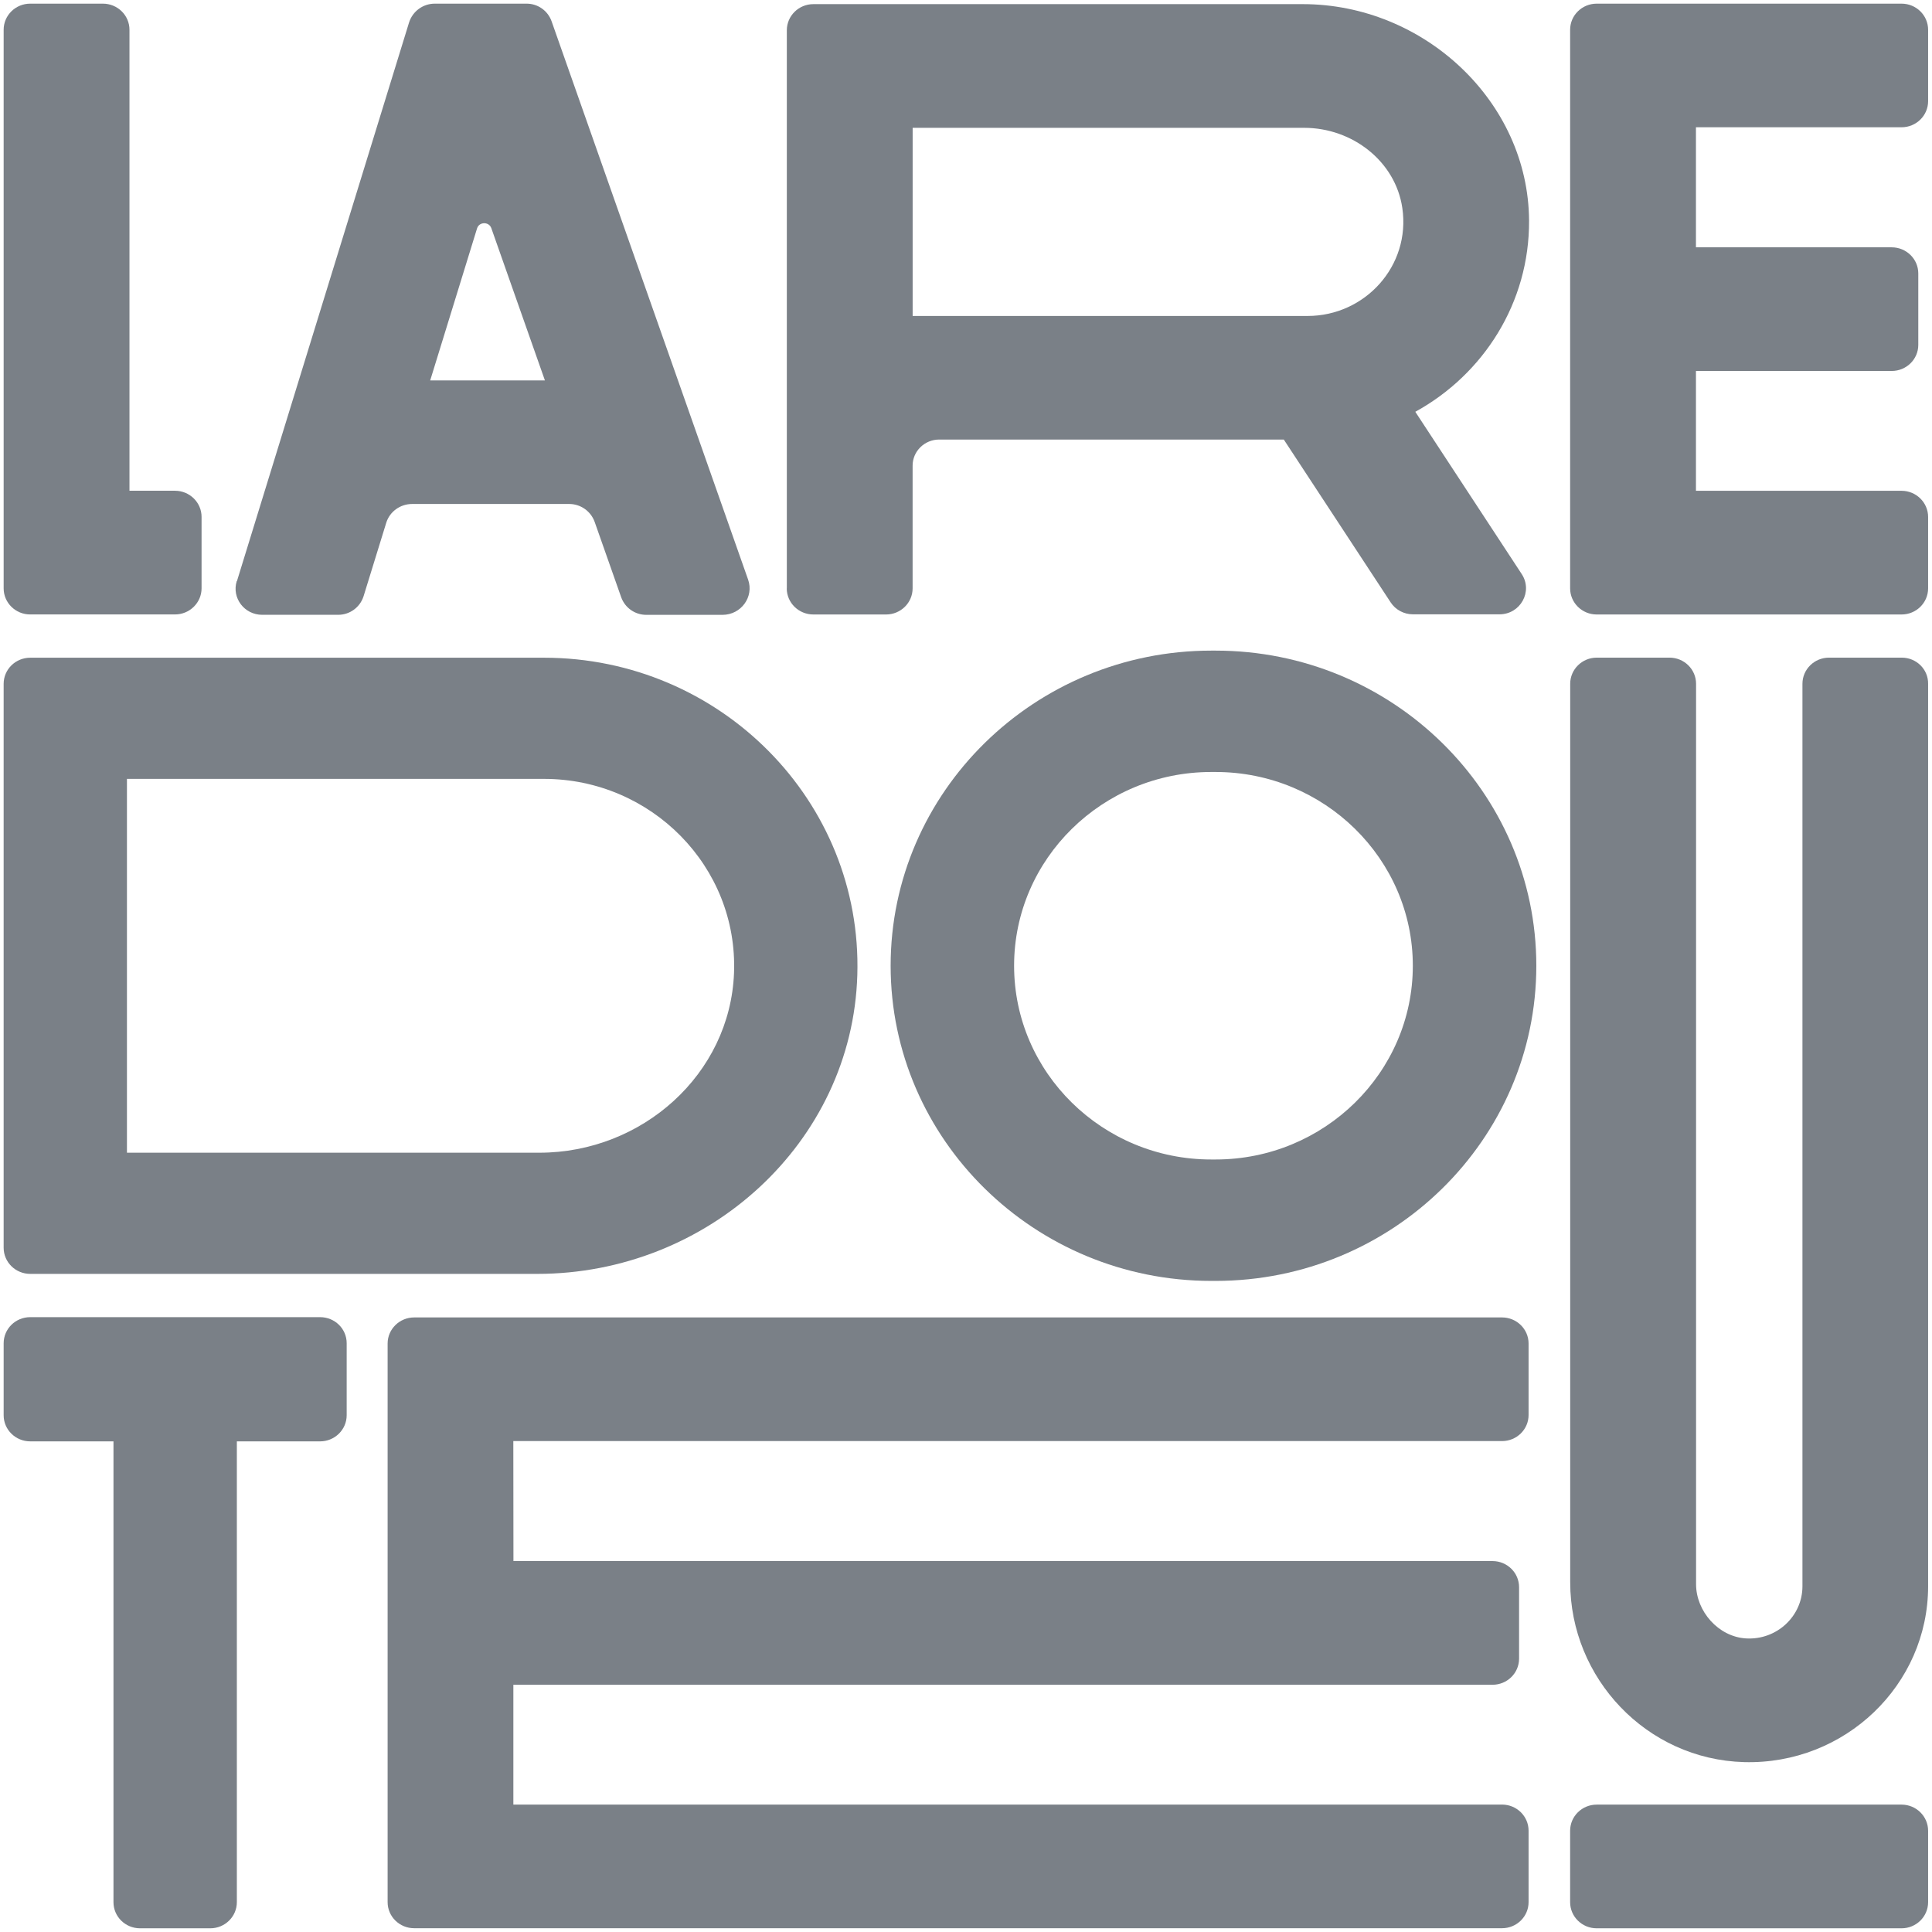 <svg width="48.183" xmlns="http://www.w3.org/2000/svg" height="48.183" viewBox="-0.091 -0.091 48.183 48.183" style="-webkit-print-color-adjust:exact" fill="none"><g class="header__logoLinkSvg" style="fill:#7A8087"><path d="M12.711 35.849h24.657c.366 0 .663-.291.663-.651v-1.782c0-.36-.297-.651-.663-.651H10.239c-.365 0-.663.291-.663.651v13.931c0 .36.296.651.663.651h27.129c.366 0 .663-.291.663-.651v-1.781c0-.361-.297-.652-.663-.652H12.712v-2.988h24.419c.367 0 .663-.291.663-.652v-1.781c0-.36-.296-.652-.663-.652H12.714l-.003-2.992Z" style="fill:#7A8087;fill-opacity:1" class="fills"/><g class="strokes"><path d="M12.711 35.849h24.657c.366 0 .663-.291.663-.651v-1.782c0-.36-.297-.651-.663-.651H10.239c-.365 0-.663.291-.663.651v13.931c0 .36.296.651.663.651h27.129c.366 0 .663-.291.663-.651v-1.781c0-.361-.297-.652-.663-.652H12.712v-2.988h24.419c.367 0 .663-.291.663-.652v-1.781c0-.36-.296-.652-.663-.652H12.714l-.003-2.992Z" style="fill:none;stroke-width:.183" class="stroke-shape"/></g><path d="M.664 16.312c-.368 0-.664.292-.664.652v14.064c.001.36.297.651.664.651h12.643c4.255 0 7.857-3.271 7.983-7.451.132-4.343-3.424-7.916-7.815-7.916Zm2.411 3.022h10.4c2.677 0 4.842 2.189 4.74 4.841-.098 2.524-2.288 4.482-4.856 4.482H3.075Z" style="fill:#7A8087;fill-opacity:1" class="fills"/><g class="strokes"><path d="M.664 16.312c-.368 0-.664.292-.664.652v14.064c.001.36.297.651.664.651h12.643c4.255 0 7.857-3.271 7.983-7.451.132-4.343-3.424-7.916-7.815-7.916Zm2.411 3.022h10.4c2.677 0 4.842 2.189 4.74 4.841-.098 2.524-2.288 4.482-4.856 4.482H3.075Z" style="fill:none;stroke-width:.183" class="stroke-shape"/></g><path d="M20.195.012c-.367 0-.663.293-.663.652v13.918h-.002c0 .36.298.652.664.652h1.812c.367 0 .663-.293.663-.652v-3.06c0-.36.298-.651.664-.651h8.593l2.666 4.062c.121.185.331.297.556.297h2.156c.524 0 .84-.571.556-1.004l-2.654-4.047c1.7-.934 2.849-2.722 2.837-4.769-.017-2.969-2.621-5.398-5.644-5.398Zm2.475 3.085h9.765c1.2 0 2.276.834 2.447 1.999.212 1.446-.931 2.693-2.362 2.693h-9.851.001Z" style="fill:#7A8087;fill-opacity:1" class="fills"/><g class="strokes"><path d="M20.195.012c-.367 0-.663.293-.663.652v13.918h-.002c0 .36.298.652.664.652h1.812c.367 0 .663-.293.663-.652v-3.06c0-.36.298-.651.664-.651h8.593l2.666 4.062c.121.185.331.297.556.297h2.156c.524 0 .84-.571.556-1.004l-2.654-4.047c1.7-.934 2.849-2.722 2.837-4.769-.017-2.969-2.621-5.398-5.644-5.398Zm2.475 3.085h9.765c1.2 0 2.276.834 2.447 1.999.212 1.446-.931 2.693-2.362 2.693h-9.851.001Z" style="fill:none;stroke-width:.183" class="stroke-shape"/></g><path d="M10.757 0c-.296-.002-.558.189-.647.472L5.818 14.403l-.005-.001c-.129.418.189.84.635.84h1.894c.289.001.546-.186.634-.462l.565-1.831c.086-.28.349-.471.647-.471H14.1c.286-.002.542.177.639.446l.662 1.88c.095.265.346.44.627.439h1.899c.465 0 .791-.449.639-.88L13.665.439c-.094-.265-.346-.441-.626-.439Zm1.225 5.476c.075-.001.152.04.181.125l1.336 3.796h-2.861v-.001l1.168-3.789c.026-.086.1-.129.176-.131Z" style="fill:#7A8087;fill-opacity:1" class="fills"/><g class="strokes"><path d="M10.757 0c-.296-.002-.558.189-.647.472L5.818 14.403l-.005-.001c-.129.418.189.84.635.84h1.894c.289.001.546-.186.634-.462l.565-1.831c.086-.28.349-.471.647-.471H14.1c.286-.002.542.177.639.446l.662 1.88c.095.265.346.44.627.439h1.899c.465 0 .791-.449.639-.88L13.665.439c-.094-.265-.346-.441-.626-.439Zm1.225 5.476c.075-.001.152.04.181.125l1.336 3.796h-2.861v-.001l1.168-3.789c.026-.086.1-.129.176-.131Z" style="fill:none;stroke-width:.183" class="stroke-shape"/></g><path d="M42.205 3.083h5.127c.366 0 .663-.291.663-.651V.652c0-.361-.297-.652-.663-.652H39.73c-.366 0-.663.291-.663.652v13.93c0 .359.297.652.663.652h7.602c.366 0 .663-.291.663-.652v-1.781c0-.359-.297-.652-.663-.652h-5.127V9.161h4.881c.367 0 .664-.291.664-.651V6.728c0-.359-.297-.651-.664-.651h-4.881Z" style="fill:#7A8087;fill-opacity:1" class="fills"/><g class="strokes"><path d="M42.205 3.083h5.127c.366 0 .663-.291.663-.651V.652c0-.361-.297-.652-.663-.652H39.73c-.366 0-.663.291-.663.652v13.93c0 .359.297.652.663.652h7.602c.366 0 .663-.291.663-.652v-1.781c0-.359-.297-.652-.663-.652h-5.127V9.161h4.881c.367 0 .664-.291.664-.651V6.728c0-.359-.297-.651-.664-.651h-4.881Z" style="fill:none;stroke-width:.183" class="stroke-shape"/></g><path d="M.663 15.233h3.61c.365 0 .663-.292.663-.652V12.8c0-.359-.297-.652-.663-.652H3.138V.652C3.138.291 2.841 0 2.474 0H.663C.297 0 0 .291 0 .652v13.93c0 .359.296.652.663.651Z" style="fill:#7A8087;fill-opacity:1" class="fills"/><g class="strokes"><path d="M.663 15.233h3.61c.365 0 .663-.292.663-.652V12.8c0-.359-.297-.652-.663-.652H3.138V.652C3.138.291 2.841 0 2.474 0H.663C.297 0 0 .291 0 .652v13.93c0 .359.296.652.663.651Z" style="fill:none;stroke-width:.183" class="stroke-shape"/></g><path d="M47.332 44.915H39.73c-.366 0-.663.292-.663.652v1.781c0 .361.297.652.663.652h7.602c.366 0 .663-.291.663-.652v-1.781c0-.36-.297-.652-.663-.652Z" style="fill:#7A8087;fill-opacity:1" class="fills"/><g class="strokes"><path d="M47.332 44.915H39.73c-.366 0-.663.292-.663.652v1.781c0 .361.297.652.663.652h7.602c.366 0 .663-.291.663-.652v-1.781c0-.36-.297-.652-.663-.652Z" style="fill:none;stroke-width:.183" class="stroke-shape"/></g><path d="M30.12 16.135c-4.41 0-7.999 3.526-7.999 7.859 0 4.334 3.589 7.86 7.999 7.86h.105c4.41 0 7.999-3.525 7.999-7.86 0-4.333-3.588-7.859-7.999-7.859Zm-.004 3.027h.109c2.712 0 4.919 2.169 4.919 4.832 0 2.665-2.209 4.832-4.919 4.832h-.109c-2.711 0-4.916-2.167-4.916-4.832s2.206-4.832 4.916-4.832Z" style="fill:#7A8087;fill-opacity:1" class="fills"/><g class="strokes"><path d="M30.12 16.135c-4.41 0-7.999 3.526-7.999 7.859 0 4.334 3.589 7.86 7.999 7.86h.105c4.41 0 7.999-3.525 7.999-7.86 0-4.333-3.588-7.859-7.999-7.859Zm-.004 3.027h.109c2.712 0 4.919 2.169 4.919 4.832 0 2.665-2.209 4.832-4.919 4.832h-.109c-2.711 0-4.916-2.167-4.916-4.832s2.206-4.832 4.916-4.832Z" style="fill:none;stroke-width:.183" class="stroke-shape"/></g><path d="M7.889 32.758H.663c-.367 0-.663.292-.663.652v1.795c0 .359.296.651.663.651h2.076v11.492c0 .361.296.652.663.652h1.751c.365 0 .663-.291.663-.652V35.856h2.076c.365 0 .663-.292.663-.652v-1.796c0-.36-.296-.651-.666-.65Z" style="fill:#7A8087;fill-opacity:1" class="fills"/><g class="strokes"><path d="M7.889 32.758H.663c-.367 0-.663.292-.663.652v1.795c0 .359.296.651.663.651h2.076v11.492c0 .361.296.652.663.652h1.751c.365 0 .663-.291.663-.652V35.856h2.076c.365 0 .663-.292.663-.652v-1.796c0-.36-.296-.651-.666-.65Z" style="fill:none;stroke-width:.183" class="stroke-shape"/></g><path d="M47.995 16.962V39.47c0 2.459-2.073 4.454-4.591 4.385-2.432-.068-4.335-2.093-4.335-4.484V16.962c0-.359.296-.652.663-.652h1.813c.366 0 .663.292.663.652v22.456c0 .674.556 1.31 1.242 1.352.77.047 1.411-.555 1.411-1.3V16.962c0-.359.296-.652.663-.652h1.813c.366 0 .663.292.658.652Z" style="fill:#7A8087;fill-opacity:1" class="fills"/><g class="strokes"><path d="M47.995 16.962V39.47c0 2.459-2.073 4.454-4.591 4.385-2.432-.068-4.335-2.093-4.335-4.484V16.962c0-.359.296-.652.663-.652h1.813c.366 0 .663.292.663.652v22.456c0 .674.556 1.31 1.242 1.352.77.047 1.411-.555 1.411-1.3V16.962c0-.359.296-.652.663-.652h1.813c.366 0 .663.292.658.652Z" style="fill:none;stroke-width:.183" class="stroke-shape"/></g></g></svg>